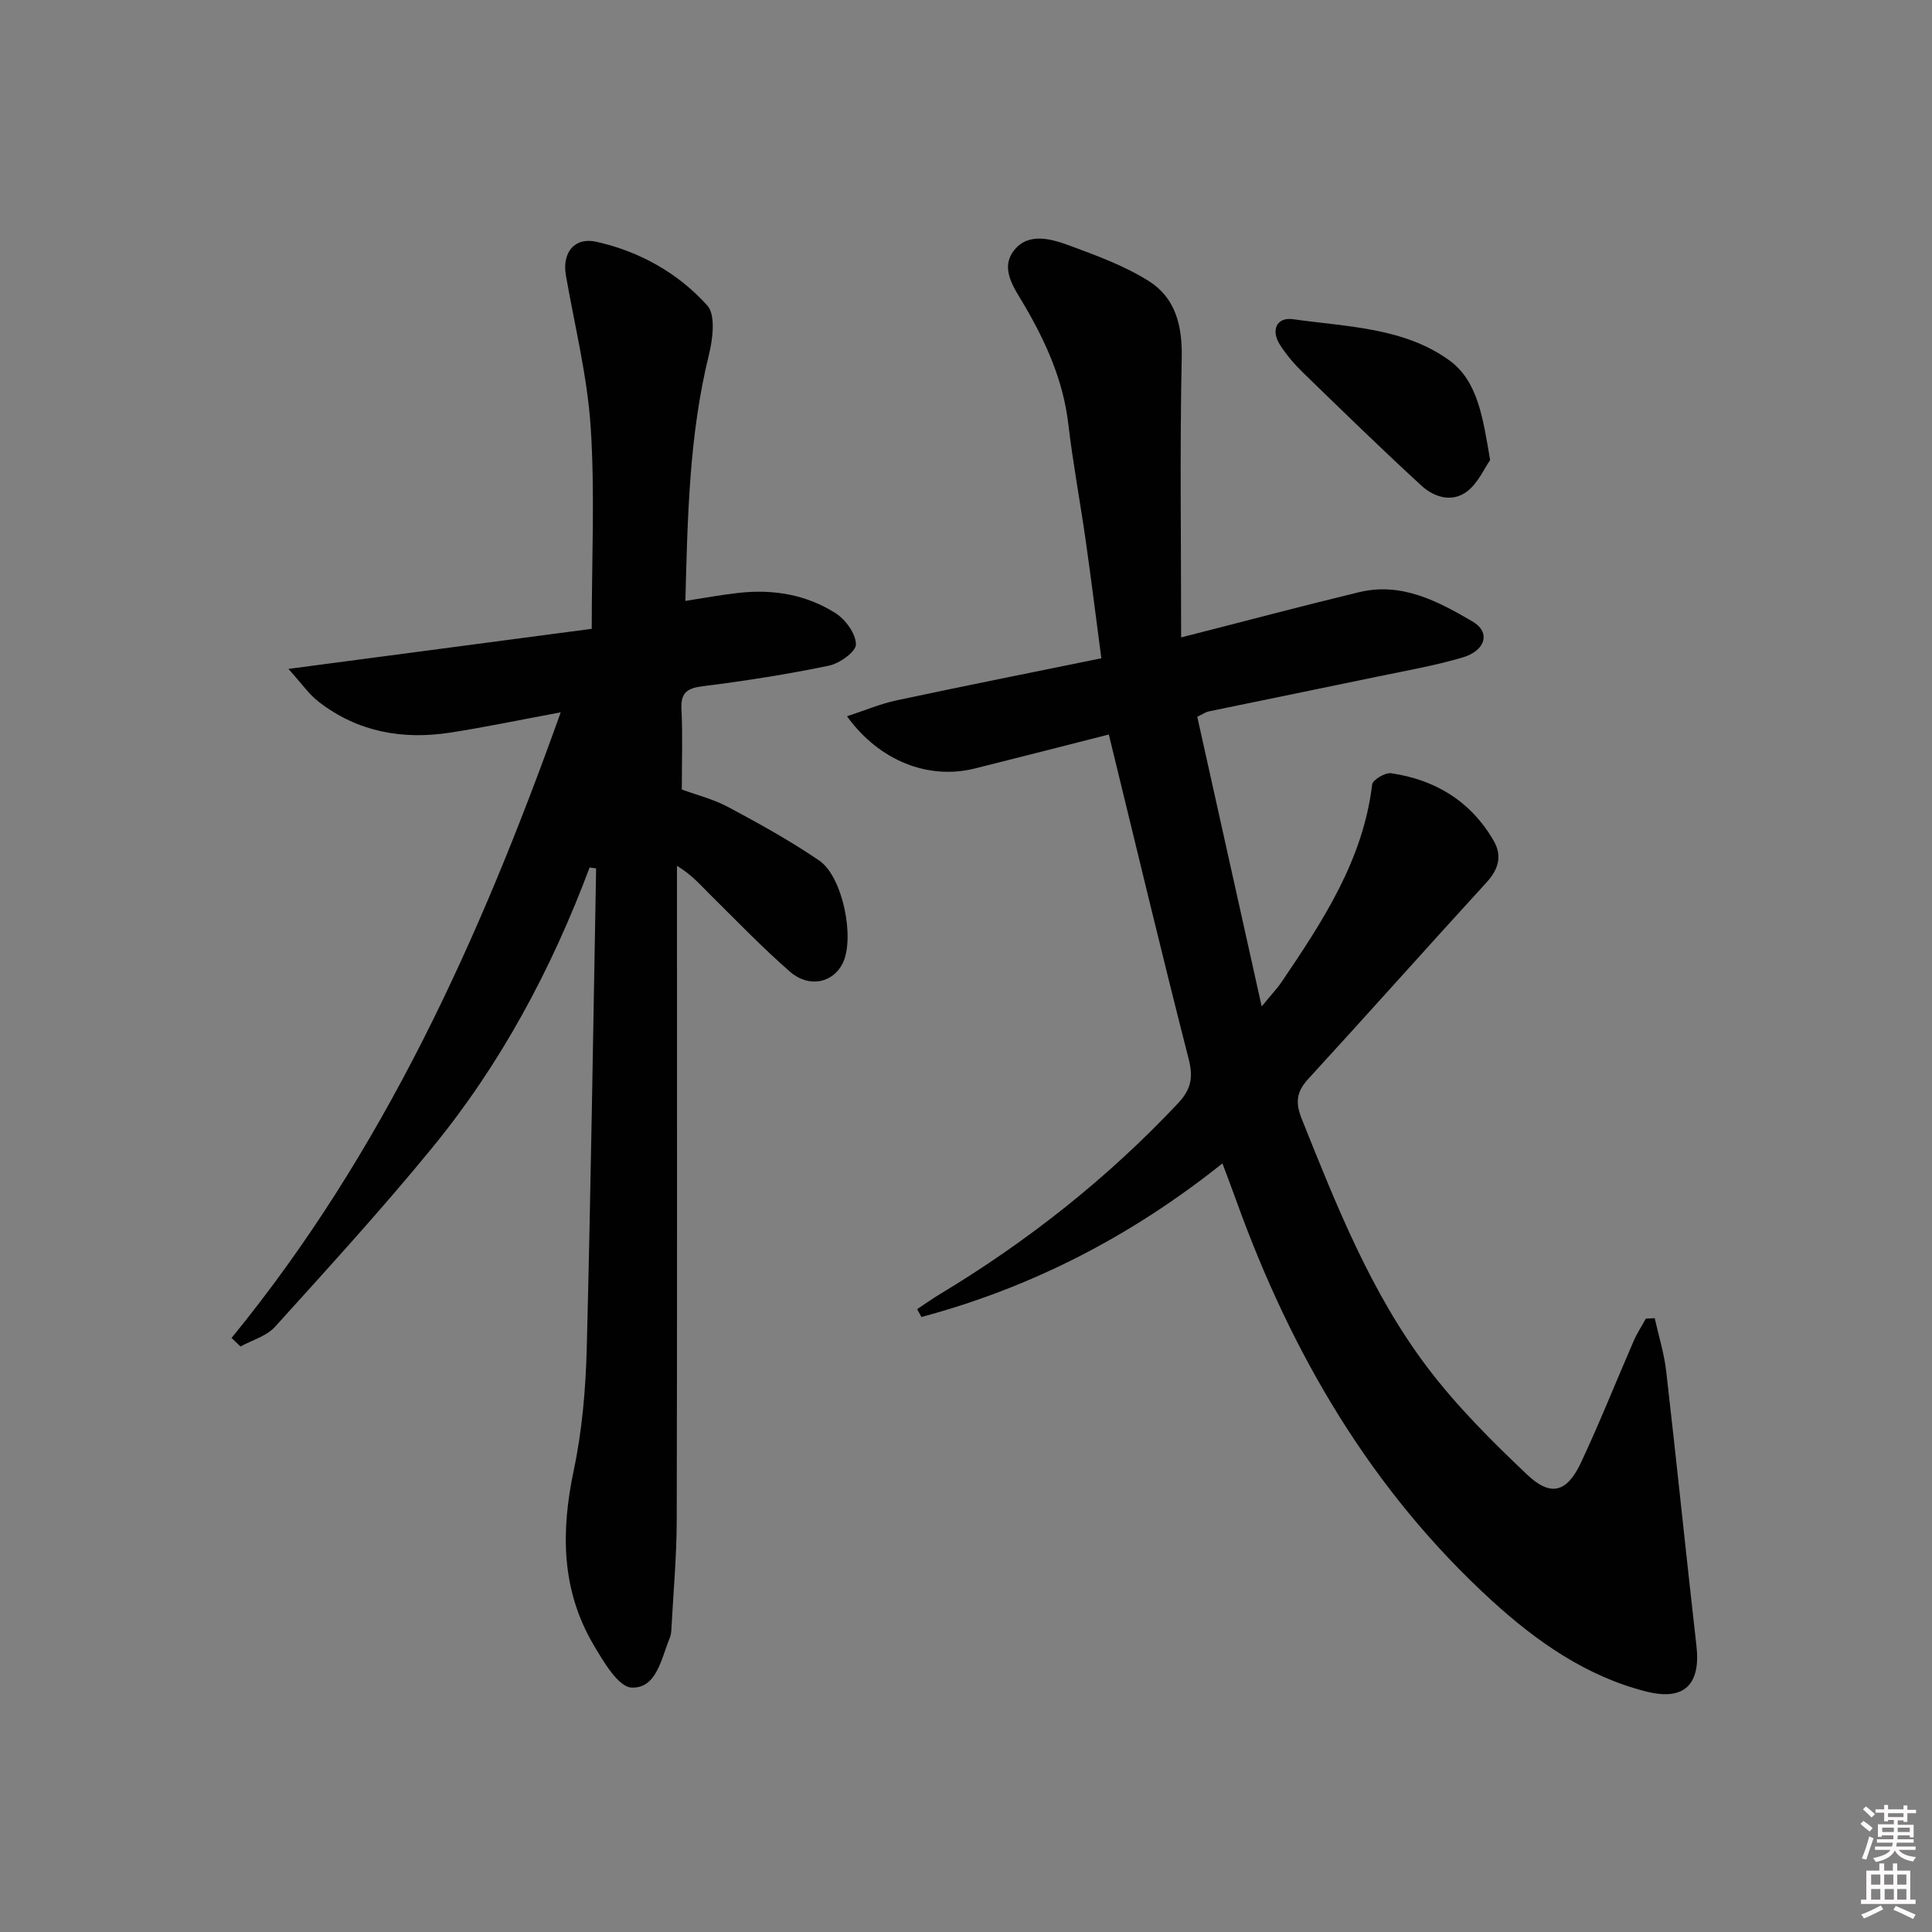<svg enable-background="new 0 0 400 400" viewBox="0 0 400 400" xmlns="http://www.w3.org/2000/svg"><rect x="0" y="0" width="400" height="400" fill="#808080" stroke="none"/><path d="m385.2 377.6.6-.6c.6.4 1.3.9 1.9 1.5l-.6.7c-.8-.6-1.4-1.1-1.9-1.6zm.3 7.1c.6-1.4 1.1-2.9 1.5-4.5.3.1.6.3.9.4-.5 1.4-1 2.9-1.5 4.4l-.9-.2zm.2-10.1.6-.6c.7.5 1.3 1.1 1.9 1.6l-.7.7c-.6-.6-1.2-1.2-1.8-1.7zm8.4-.8h.8v.9h1.8v.7h-1.8v1.8h-.8v-.3h-1.2v.9h3.3v2.6h-.8v-.4h-2.5c0 .3 0 .6-.1.8h3.4v.7h-3.5c0 .3-.1.6-.1.8h4v.7h-3.5c.7.9 1.9 1.3 3.6 1.5-.2.2-.4.5-.6.9-1.9-.3-3.2-1.1-3.8-2.3-.5 1.1-1.8 2-3.9 2.4-.2-.3-.4-.5-.6-.8 1.9-.4 3.1-.9 3.6-1.7h-3.2v-.7h3.5c.1-.2.1-.5.2-.8h-3.3v-.7h3.4c0-.2 0-.5 0-.8h-2.4v.3h-.8v-2.6h3.3v-.9h-1.2v.3h-.8v-1.8h-1.8v-.7h1.8v-.9h.8v.9h3.2zm-4.4 5.5h2.4c0-.3 0-.6 0-.9h-2.4zm1.2-3.1h3.2v-.8h-3.2zm4.4 2.2h-2.4v.9h2.5v-.9z" fill="#fcfafa"/><path d="m389.2 385.8h.9v1.5h1.8v-1.5h.9v1.5h2.7v6h1.1v.9h-11.3v-.9h1.1v-6h2.7v-1.5zm.2 8.7.5.8c-1.2.6-2.5 1.3-4 1.9-.2-.3-.3-.6-.6-.8 1.6-.6 3-1.3 4.1-1.9zm-2-4.3h1.9v-2.1h-1.9zm0 3.1h1.9v-2.2h-1.9zm2.7-3.1h1.9v-2.1h-1.9zm.1 3.1h1.9v-2.2h-1.9zm2.3 1.3c1.4.6 2.7 1.2 4.1 1.8l-.5.9c-1.5-.7-2.8-1.4-4.1-1.9zm2.2-6.5h-1.9v2.1h1.9zm-1.9 5.2h1.9v-2.2h-1.9z" fill="#fcfafa"/><g fill="#010101"><path d="m244.54 131.97c13.46-3.43 25.13-6.54 36.87-9.37 8.8-2.12 16.31 1.89 23.47 6.08 3.78 2.21 2.74 6.03-2.1 7.45-5.71 1.68-11.62 2.72-17.46 3.93-11.7 2.44-23.41 4.81-35.11 7.24-.61.13-1.16.54-2.33 1.1 4.35 19.54 8.69 39.05 13.34 59.97 2.01-2.46 3.21-3.71 4.17-5.13 8.49-12.56 16.83-25.18 18.7-40.82.12-.97 2.7-2.51 3.93-2.33 9.2 1.35 16.54 5.84 21.25 14.02 1.78 3.1.98 5.87-1.48 8.56-12.36 13.51-24.53 27.19-36.91 40.69-2.44 2.66-2.75 4.84-1.37 8.29 7.18 17.92 14.29 35.94 26.01 51.45 6.07 8.03 13.33 15.26 20.66 22.21 4.92 4.66 8.26 3.68 11.18-2.57 3.87-8.26 7.24-16.75 10.88-25.12.7-1.6 1.67-3.08 2.51-4.61.61-.03 1.23-.06 1.84-.1.81 3.64 1.94 7.23 2.37 10.91 2.18 18.96 4.11 37.96 6.27 56.93.91 7.98-2.49 11.46-10.37 9.47-12.4-3.13-22.67-10.33-31.91-18.75-25.03-22.83-41.58-51.21-52.97-82.83-.88-2.46-1.82-4.9-2.89-7.77-18.91 15.11-39.53 25.69-62.31 31.8-.3-.54-.6-1.08-.9-1.62 1.57-1.04 3.1-2.14 4.7-3.1 18.22-10.97 34.74-24.02 49.33-39.54 2.77-2.95 3.15-5.43 2.16-9.28-5.66-22.14-10.96-44.38-16.5-67.06-8.86 2.25-18.29 4.68-27.75 7.04-9.56 2.38-19.73-1.51-26.46-10.81 3.66-1.2 6.89-2.58 10.27-3.3 13.94-2.98 27.91-5.75 42.39-8.71-1.11-8.38-2.1-16.4-3.24-24.39-1.15-8.05-2.65-16.06-3.6-24.13-1.05-8.98-4.61-16.89-9.1-24.57-2.05-3.51-5.18-7.56-2.08-11.43 3-3.74 7.78-2.28 11.62-.86 5.56 2.05 11.25 4.15 16.22 7.28 5.6 3.53 6.97 9.3 6.82 16.05-.4 18.92-.12 37.86-.12 57.73z"/><path d="m122.07 179.61c-7.87 21.02-18.35 40.64-32.56 57.99-10.42 12.73-21.54 24.9-32.58 37.11-1.75 1.93-4.73 2.74-7.14 4.07-.62-.59-1.23-1.18-1.85-1.77 31.36-38.35 51.35-82.5 68.15-129.53-8.24 1.53-15.49 3.05-22.8 4.19-9.94 1.55-19.27-.12-27.37-6.42-1.98-1.54-3.45-3.72-6.21-6.76 21.94-2.9 42.37-5.6 62.8-8.3 0-14.61.68-28.25-.22-41.79-.69-10.53-3.31-20.94-5.13-31.4-.81-4.68 1.75-7.95 6.28-6.95 8.96 1.99 16.92 6.46 22.99 13.19 1.77 1.96 1.15 6.94.34 10.23-4.09 16.61-4.41 33.5-4.87 50.94 3.99-.61 7.48-1.27 11.01-1.66 7.15-.8 14.05.34 20.11 4.22 2.06 1.32 4.18 4.24 4.19 6.45.01 1.51-3.39 3.95-5.59 4.4-8.59 1.78-17.29 3.15-26.01 4.24-3.29.41-4.7 1.26-4.52 4.79.27 5.32.07 10.65.07 16.61 2.95 1.09 6.5 1.97 9.63 3.64 6.41 3.43 12.81 6.97 18.81 11.06 4.89 3.33 7.42 16.04 4.89 21.24-2 4.11-7 5.22-10.96 1.76-5.75-5.03-11.06-10.55-16.5-15.93-1.99-1.97-3.79-4.12-6.87-5.97v5.07c0 43.49.05 86.97-.05 130.46-.02 7.47-.7 14.94-1.1 22.41-.03.66-.1 1.35-.35 1.95-1.76 4.22-2.69 10.43-7.87 10.25-2.77-.1-5.86-5.39-7.91-8.87-6.69-11.36-6.77-23.47-4.09-36.14 1.74-8.24 2.47-16.8 2.69-25.24.85-33.11 1.33-66.23 1.94-99.35-.44-.08-.89-.13-1.35-.19z"/><path d="m308.52 95.25c-1.19 1.69-2.46 4.67-4.68 6.42-3.13 2.46-6.9 1.32-9.58-1.15-8.31-7.64-16.4-15.52-24.49-23.38-1.78-1.73-3.43-3.66-4.76-5.74-1.95-3.03-.71-5.8 2.72-5.31 11.1 1.58 22.91 1.69 32.33 8.51 5.98 4.33 6.98 12.11 8.46 20.65z"/></g></svg>